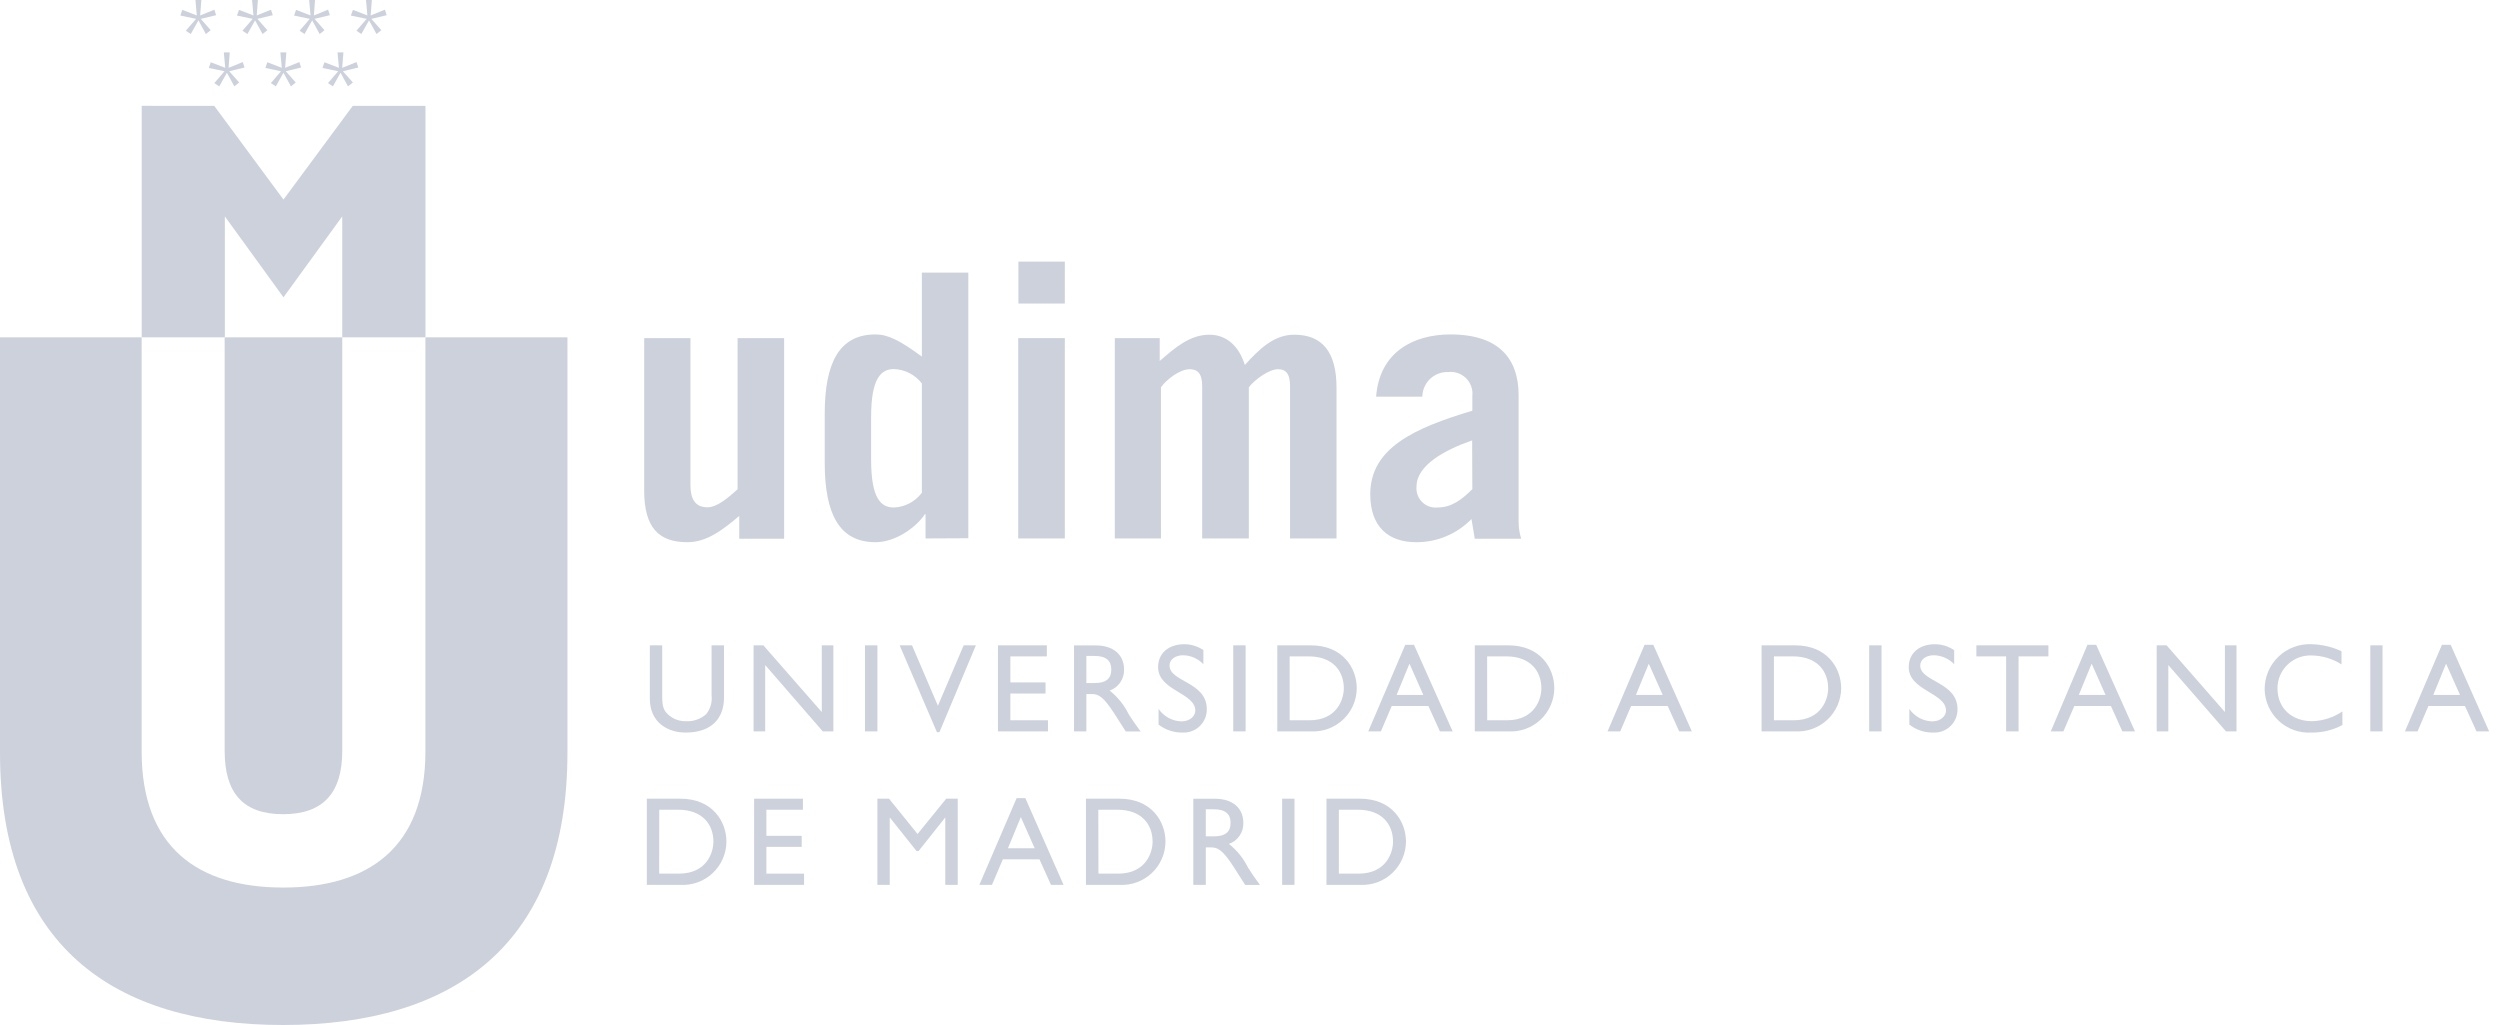 <svg width="200" height="82" viewBox="0 0 200 82" fill="none" xmlns="http://www.w3.org/2000/svg">
<path fill-rule="evenodd" clip-rule="evenodd" d="M20.633 0H20.165L20.276 1.236L19.119 0.789L18.961 1.246L20.218 1.509L19.397 2.456L19.792 2.724L20.407 1.63L21.006 2.724L21.39 2.414L20.591 1.509L21.822 1.215L21.68 0.773L20.538 1.236L20.633 0Z" fill="#CCD1DC"/>
<path fill-rule="evenodd" clip-rule="evenodd" d="M16.107 0H15.634L15.744 1.236L14.582 0.789L14.43 1.246L15.687 1.509L14.866 2.456L15.261 2.724L15.876 1.63L16.47 2.724L16.859 2.414L16.06 1.509L17.29 1.215L17.148 0.773L16.012 1.236L16.107 0Z" fill="#CCD1DC"/>
<path fill-rule="evenodd" clip-rule="evenodd" d="M25.205 0H24.732L24.842 1.236L23.685 0.789L23.527 1.246L24.784 1.509L23.969 2.456L24.363 2.724L24.973 1.63L25.573 2.724L25.957 2.414L25.163 1.509L26.388 1.215L26.246 0.773L25.11 1.236L25.205 0Z" fill="#CCD1DC"/>
<path fill-rule="evenodd" clip-rule="evenodd" d="M29.748 0H29.28L29.39 1.236L28.233 0.789L28.07 1.246L29.332 1.509L28.517 2.456L28.906 2.724L29.522 1.63L30.121 2.724L30.505 2.414L29.706 1.509L30.936 1.215L30.794 0.773L29.653 1.236L29.748 0Z" fill="#CCD1DC"/>
<path fill-rule="evenodd" clip-rule="evenodd" d="M22.908 4.191H22.429L22.545 5.427L21.388 4.98L21.23 5.437L22.482 5.7L21.667 6.647L22.067 6.91L22.677 5.821L23.276 6.91L23.66 6.599L22.861 5.7L24.091 5.4L23.949 4.964L22.808 5.427L22.908 4.191Z" fill="#CCD1DC"/>
<path fill-rule="evenodd" clip-rule="evenodd" d="M18.381 4.191H17.907L18.018 5.427L16.861 4.98L16.703 5.437L17.96 5.7L17.145 6.647L17.539 6.91L18.154 5.821L18.749 6.91L19.133 6.599L18.338 5.7L19.564 5.4L19.422 4.964L18.286 5.427L18.381 4.191Z" fill="#CCD1DC"/>
<path fill-rule="evenodd" clip-rule="evenodd" d="M27.474 4.191H27.001L27.117 5.427L25.955 4.98L25.797 5.437L27.054 5.7L26.239 6.647L26.633 6.91L27.243 5.821L27.842 6.91L28.232 6.599L27.432 5.7L28.663 5.4L28.521 4.964L27.374 5.427L27.474 4.191Z" fill="#CCD1DC"/>
<path fill-rule="evenodd" clip-rule="evenodd" d="M17.988 17.311L22.678 23.784L27.379 17.311V26.986H34.037V8.471H28.221L22.678 15.965L17.141 8.471L11.336 8.466V26.986H17.988V17.311Z" fill="#CCD1DC"/>
<path fill-rule="evenodd" clip-rule="evenodd" d="M0 26.986H11.332V60.114C11.332 67.776 15.817 71.004 22.659 71.004C29.5 71.004 34.033 67.776 34.033 60.114V26.986H45.396V60.214C45.396 75.537 36.336 82 22.648 82C8.96 82 0 75.537 0 60.214V26.986Z" fill="#CCD1DC"/>
<path fill-rule="evenodd" clip-rule="evenodd" d="M17.983 26.986H27.38V60.078C27.38 63.401 25.887 65.136 22.647 65.136C19.408 65.136 17.973 63.401 17.973 60.078V26.986" fill="#CCD1DC"/>
<path fill-rule="evenodd" clip-rule="evenodd" d="M59.007 27.049V39.144C58.213 39.854 57.361 40.584 56.594 40.584C55.595 40.584 55.237 39.88 55.237 38.823V27.049H51.535V39.249C51.535 42.225 52.713 43.377 54.985 43.377C56.515 43.377 57.782 42.43 59.139 41.273V43.098H62.73V27.049H59.018" fill="#CCD1DC"/>
<path fill-rule="evenodd" clip-rule="evenodd" d="M73.733 39.438C73.472 39.784 73.137 40.067 72.754 40.268C72.37 40.469 71.946 40.582 71.514 40.6C70.515 40.6 69.689 39.953 69.689 36.777V33.354C69.689 30.199 70.515 29.526 71.514 29.526C71.948 29.541 72.374 29.652 72.76 29.851C73.147 30.05 73.484 30.333 73.749 30.678V39.438M77.466 43.061V21.807H73.749V28.527C71.987 27.233 71.04 26.755 70.041 26.755C67.154 26.755 65.977 29 65.977 33.123V37.009C65.977 41.137 67.154 43.377 70.041 43.377C71.687 43.377 73.338 42.136 73.99 41.137H74.043V43.077L77.466 43.061Z" fill="#CCD1DC"/>
<path fill-rule="evenodd" clip-rule="evenodd" d="M81.457 27.049V43.077H85.185V27.049H81.457ZM85.185 24.284V20.929H81.473V24.284H85.185Z" fill="#CCD1DC"/>
<path fill-rule="evenodd" clip-rule="evenodd" d="M89.164 43.077H92.876V30.983C93.318 30.362 94.38 29.537 95.174 29.537C95.763 29.537 96.174 29.831 96.174 30.893V43.077H99.907V30.983C100.38 30.362 101.527 29.537 102.237 29.537C102.825 29.537 103.204 29.831 103.204 30.893V43.077H106.922V31.025C106.922 28.138 105.77 26.776 103.535 26.776C101.91 26.776 100.738 27.928 99.586 29.2C99.139 27.723 98.135 26.776 96.757 26.776C95.18 26.776 93.991 27.828 92.777 28.879V27.049H89.185V43.077" fill="#CCD1DC"/>
<path fill-rule="evenodd" clip-rule="evenodd" d="M113.786 31.735C113.789 31.469 113.846 31.206 113.952 30.962C114.058 30.718 114.212 30.498 114.404 30.314C114.597 30.131 114.824 29.987 115.073 29.892C115.321 29.798 115.586 29.754 115.852 29.763C116.113 29.732 116.376 29.76 116.624 29.846C116.872 29.931 117.097 30.071 117.283 30.256C117.469 30.44 117.611 30.664 117.698 30.911C117.786 31.158 117.816 31.422 117.787 31.682V32.855C113.16 34.243 109.621 35.831 109.621 39.544C109.621 42.136 111.062 43.377 113.302 43.377C114.125 43.381 114.941 43.218 115.7 42.899C116.459 42.58 117.146 42.111 117.719 41.521C117.84 42.167 117.898 42.667 117.982 43.098H121.694C121.567 42.677 121.498 42.24 121.489 41.799V31.619C121.489 28.764 119.985 26.755 116.036 26.755C113.065 26.755 110.357 28.169 110.089 31.735H113.77M117.787 39.133C116.899 40.011 116.105 40.6 114.99 40.6C114.764 40.621 114.536 40.591 114.323 40.514C114.11 40.436 113.917 40.312 113.758 40.15C113.598 39.989 113.477 39.794 113.402 39.58C113.326 39.366 113.3 39.138 113.323 38.913C113.323 37.235 115.558 35.999 117.772 35.232L117.787 39.133Z" fill="#CCD1DC"/>
<path fill-rule="evenodd" clip-rule="evenodd" d="M51.746 70.789H54.433C54.904 70.815 55.376 70.746 55.82 70.584C56.263 70.423 56.669 70.173 57.014 69.85C57.358 69.527 57.633 69.138 57.822 68.705C58.011 68.273 58.111 67.806 58.114 67.334C58.114 65.715 56.994 63.895 54.433 63.895H51.746V70.789ZM52.74 64.779H54.265C56.19 64.779 57.073 65.956 57.073 67.334C57.073 68.186 56.547 69.89 54.312 69.89H52.735L52.74 64.779Z" fill="#CCD1DC"/>
<path fill-rule="evenodd" clip-rule="evenodd" d="M64.235 63.895H60.328V70.789H64.325V69.89H61.311V67.75H64.135V66.866H61.311V64.779H64.235V63.895Z" fill="#CCD1DC"/>
<path fill-rule="evenodd" clip-rule="evenodd" d="M76.617 63.895H75.697L73.404 66.719L71.122 63.895H70.191V70.789H71.18V65.42H71.201L73.325 68.086H73.483L75.602 65.42H75.623V70.789H76.617V63.895Z" fill="#CCD1DC"/>
<path fill-rule="evenodd" clip-rule="evenodd" d="M82.029 63.853H81.329L78.348 70.789H79.357L80.225 68.749H83.159L84.079 70.789H85.084L82.029 63.853ZM81.666 65.368L82.775 67.86H80.635L81.666 65.368Z" fill="#CCD1DC"/>
<path fill-rule="evenodd" clip-rule="evenodd" d="M86.871 70.789H89.558C90.029 70.815 90.501 70.746 90.945 70.584C91.388 70.423 91.794 70.173 92.139 69.85C92.483 69.527 92.758 69.138 92.947 68.705C93.136 68.273 93.236 67.806 93.239 67.334C93.239 65.715 92.119 63.895 89.558 63.895H86.876V70.789M87.865 64.779H89.395C91.33 64.779 92.208 65.956 92.208 67.334C92.208 68.186 91.683 69.89 89.453 69.89H87.876L87.865 64.779Z" fill="#CCD1DC"/>
<path fill-rule="evenodd" clip-rule="evenodd" d="M95.465 63.895V70.789H96.464V67.792H96.869C97.395 67.792 97.794 67.949 98.704 69.369L99.614 70.794H100.792C100.318 70.132 100.145 69.895 99.85 69.422C99.486 68.68 98.961 68.028 98.315 67.513C98.662 67.391 98.96 67.162 99.168 66.858C99.375 66.554 99.48 66.192 99.466 65.825C99.466 64.637 98.599 63.9 97.205 63.9H95.465M96.464 64.742H97.095C98.057 64.742 98.436 65.141 98.446 65.793C98.457 66.445 98.157 66.908 97.095 66.908H96.464V64.742Z" fill="#CCD1DC"/>
<path d="M103.559 63.895H102.57V70.789H103.559V63.895Z" fill="#CCD1DC"/>
<path fill-rule="evenodd" clip-rule="evenodd" d="M106.105 70.789H108.798C109.269 70.814 109.74 70.744 110.184 70.583C110.627 70.421 111.033 70.171 111.377 69.848C111.721 69.525 111.996 69.136 112.185 68.704C112.375 68.272 112.474 67.806 112.479 67.334C112.479 65.715 111.353 63.895 108.798 63.895H106.116V70.789M107.11 64.779H108.635C110.565 64.779 111.443 65.956 111.443 67.334C111.443 68.186 110.917 69.89 108.687 69.89H107.11V64.779Z" fill="#CCD1DC"/>
<path fill-rule="evenodd" clip-rule="evenodd" d="M57.92 51.627H56.926V55.634C56.957 55.901 56.935 56.172 56.86 56.43C56.785 56.689 56.659 56.929 56.489 57.138C56.048 57.529 55.469 57.73 54.88 57.696C54.605 57.704 54.331 57.657 54.075 57.555C53.819 57.454 53.587 57.301 53.392 57.107C53.077 56.796 52.977 56.47 52.977 55.697V51.627H51.988V55.908C51.988 57.785 53.403 58.605 54.854 58.605C56.905 58.605 57.92 57.49 57.92 55.808V51.627Z" fill="#CCD1DC"/>
<path fill-rule="evenodd" clip-rule="evenodd" d="M66.669 51.627H65.743V56.965L61.069 51.627H60.285V58.511H61.216V53.205L65.822 58.511H66.669V51.627Z" fill="#CCD1DC"/>
<path d="M70.193 51.627H69.199V58.511H70.193V51.627Z" fill="#CCD1DC"/>
<path fill-rule="evenodd" clip-rule="evenodd" d="M78.072 51.627H77.094L75.033 56.46L72.961 51.627H71.973L74.954 58.574H75.154L78.072 51.627Z" fill="#CCD1DC"/>
<path fill-rule="evenodd" clip-rule="evenodd" d="M83.748 51.627H79.836V58.511H83.838V57.622H80.83V55.482H83.643V54.593H80.83V52.511H83.748V51.627Z" fill="#CCD1DC"/>
<path fill-rule="evenodd" clip-rule="evenodd" d="M85.922 51.627V58.511H86.91V55.524H87.326C87.852 55.524 88.246 55.682 89.156 57.101L90.06 58.516H91.249C90.77 57.859 90.602 57.627 90.307 57.159C89.944 56.415 89.419 55.761 88.772 55.245C89.119 55.123 89.418 54.894 89.625 54.59C89.832 54.286 89.936 53.925 89.924 53.557C89.924 52.364 89.051 51.633 87.662 51.633H85.922M86.91 52.474H87.547C88.509 52.474 88.893 52.868 88.903 53.526C88.914 54.183 88.609 54.646 87.547 54.646H86.91V52.474Z" fill="#CCD1DC"/>
<path fill-rule="evenodd" clip-rule="evenodd" d="M96.287 52.016C95.835 51.707 95.3 51.541 94.752 51.538C93.49 51.538 92.648 52.253 92.648 53.373C92.648 55.256 95.625 55.419 95.625 56.849C95.625 57.227 95.267 57.711 94.505 57.711C94.144 57.698 93.792 57.601 93.476 57.428C93.16 57.254 92.889 57.009 92.685 56.712V57.969C93.237 58.394 93.918 58.619 94.615 58.605C94.867 58.617 95.118 58.577 95.353 58.487C95.589 58.398 95.804 58.262 95.985 58.086C96.165 57.911 96.308 57.7 96.405 57.468C96.501 57.235 96.549 56.985 96.545 56.733C96.545 54.54 93.563 54.561 93.563 53.242C93.563 52.758 94.021 52.421 94.657 52.421C95.269 52.436 95.849 52.694 96.272 53.136V52.016" fill="#CCD1DC"/>
<path d="M99.649 51.627H98.66V58.511H99.649V51.627Z" fill="#CCD1DC"/>
<path fill-rule="evenodd" clip-rule="evenodd" d="M102.199 58.511H104.886C105.355 58.534 105.823 58.462 106.263 58.3C106.703 58.138 107.106 57.889 107.448 57.567C107.789 57.245 108.062 56.858 108.25 56.428C108.438 55.999 108.537 55.535 108.541 55.066C108.541 53.441 107.421 51.627 104.86 51.627H102.184V58.511M103.172 52.511H104.697C106.627 52.511 107.505 53.689 107.505 55.066C107.505 55.918 106.979 57.622 104.75 57.622H103.172V52.511Z" fill="#CCD1DC"/>
<path fill-rule="evenodd" clip-rule="evenodd" d="M113.121 51.585H112.421L109.461 58.511H110.471L111.338 56.481H114.272L115.193 58.511H116.213L113.121 51.585ZM112.758 53.094L113.867 55.597H111.727L112.758 53.094Z" fill="#CCD1DC"/>
<path fill-rule="evenodd" clip-rule="evenodd" d="M117.977 58.511H120.664C121.134 58.538 121.605 58.469 122.049 58.308C122.492 58.148 122.898 57.899 123.242 57.577C123.586 57.255 123.861 56.866 124.051 56.435C124.24 56.003 124.34 55.538 124.345 55.066C124.345 53.441 123.224 51.627 120.664 51.627H117.982V58.511M118.97 52.511H120.501C122.43 52.511 123.309 53.689 123.309 55.066C123.309 55.918 122.783 57.622 120.553 57.622H118.976L118.97 52.511Z" fill="#CCD1DC"/>
<path fill-rule="evenodd" clip-rule="evenodd" d="M132.265 51.585H131.566L128.605 58.511H129.62L130.488 56.481H133.417L134.337 58.511H135.347L132.265 51.585ZM131.903 53.094L133.017 55.597H130.872L131.903 53.094Z" fill="#CCD1DC"/>
<path fill-rule="evenodd" clip-rule="evenodd" d="M140.926 58.511H143.613C144.083 58.537 144.554 58.468 144.997 58.307C145.44 58.146 145.846 57.897 146.19 57.575C146.534 57.254 146.809 56.865 146.999 56.434C147.188 56.003 147.289 55.538 147.294 55.066C147.294 53.441 146.168 51.627 143.613 51.627H140.926V58.511ZM141.914 52.511H143.439C145.369 52.511 146.253 53.689 146.253 55.066C146.253 55.918 145.727 57.622 143.492 57.622H141.914V52.511Z" fill="#CCD1DC"/>
<path d="M150.524 51.627H149.535V58.511H150.524V51.627Z" fill="#CCD1DC"/>
<path fill-rule="evenodd" clip-rule="evenodd" d="M156.338 52.016C155.885 51.709 155.35 51.542 154.803 51.538C153.535 51.538 152.699 52.253 152.699 53.373C152.699 55.256 155.681 55.419 155.681 56.849C155.681 57.227 155.328 57.711 154.561 57.711C154.201 57.698 153.85 57.601 153.535 57.428C153.22 57.254 152.95 57.009 152.747 56.712V57.969C153.296 58.396 153.976 58.62 154.671 58.605C154.923 58.617 155.174 58.577 155.41 58.487C155.645 58.398 155.86 58.262 156.041 58.086C156.221 57.911 156.364 57.7 156.461 57.468C156.557 57.235 156.605 56.985 156.601 56.733C156.601 54.54 153.619 54.561 153.619 53.242C153.619 52.758 154.082 52.421 154.713 52.421C155.017 52.428 155.316 52.495 155.594 52.617C155.872 52.74 156.123 52.916 156.333 53.136V52.016" fill="#CCD1DC"/>
<path fill-rule="evenodd" clip-rule="evenodd" d="M163.873 51.627H158.109V52.511H160.491V58.511H161.485V52.511H163.873V51.627Z" fill="#CCD1DC"/>
<path fill-rule="evenodd" clip-rule="evenodd" d="M167.696 51.585H166.997L164.062 58.511H165.072L165.945 56.481H168.874L169.789 58.511H170.799L167.696 51.585ZM167.333 53.094L168.443 55.597H166.303L167.333 53.094Z" fill="#CCD1DC"/>
<path fill-rule="evenodd" clip-rule="evenodd" d="M178.919 51.627H177.993V56.965L173.329 51.627H172.535V58.511H173.466V53.205L178.078 58.511H178.919V51.627Z" fill="#CCD1DC"/>
<path fill-rule="evenodd" clip-rule="evenodd" d="M187.319 52.1C186.578 51.752 185.772 51.561 184.953 51.538C184.462 51.512 183.972 51.587 183.512 51.758C183.051 51.929 182.631 52.193 182.277 52.533C181.922 52.873 181.641 53.282 181.451 53.735C181.261 54.188 181.166 54.675 181.172 55.166C181.183 55.638 181.289 56.103 181.484 56.534C181.678 56.964 181.957 57.351 182.304 57.672C182.65 57.993 183.058 58.241 183.502 58.401C183.946 58.561 184.418 58.631 184.89 58.605C185.762 58.621 186.624 58.413 187.393 58.001V56.917C186.677 57.398 185.841 57.668 184.979 57.696C183.328 57.696 182.198 56.644 182.198 55.066C182.197 54.711 182.269 54.359 182.408 54.033C182.547 53.706 182.751 53.411 183.008 53.165C183.265 52.919 183.568 52.728 183.901 52.603C184.233 52.478 184.588 52.421 184.942 52.437C185.786 52.45 186.609 52.698 187.319 53.152V52.1Z" fill="#CCD1DC"/>
<path d="M190.603 51.627H189.625V58.511H190.603V51.627Z" fill="#CCD1DC"/>
<path fill-rule="evenodd" clip-rule="evenodd" d="M196.054 51.585H195.355L192.395 58.511H193.404L194.272 56.481H197.195L198.121 58.511H199.131L196.054 51.585ZM195.686 53.094L196.801 55.597H194.661L195.686 53.094Z" fill="#CCD1DC"/>
</svg>
